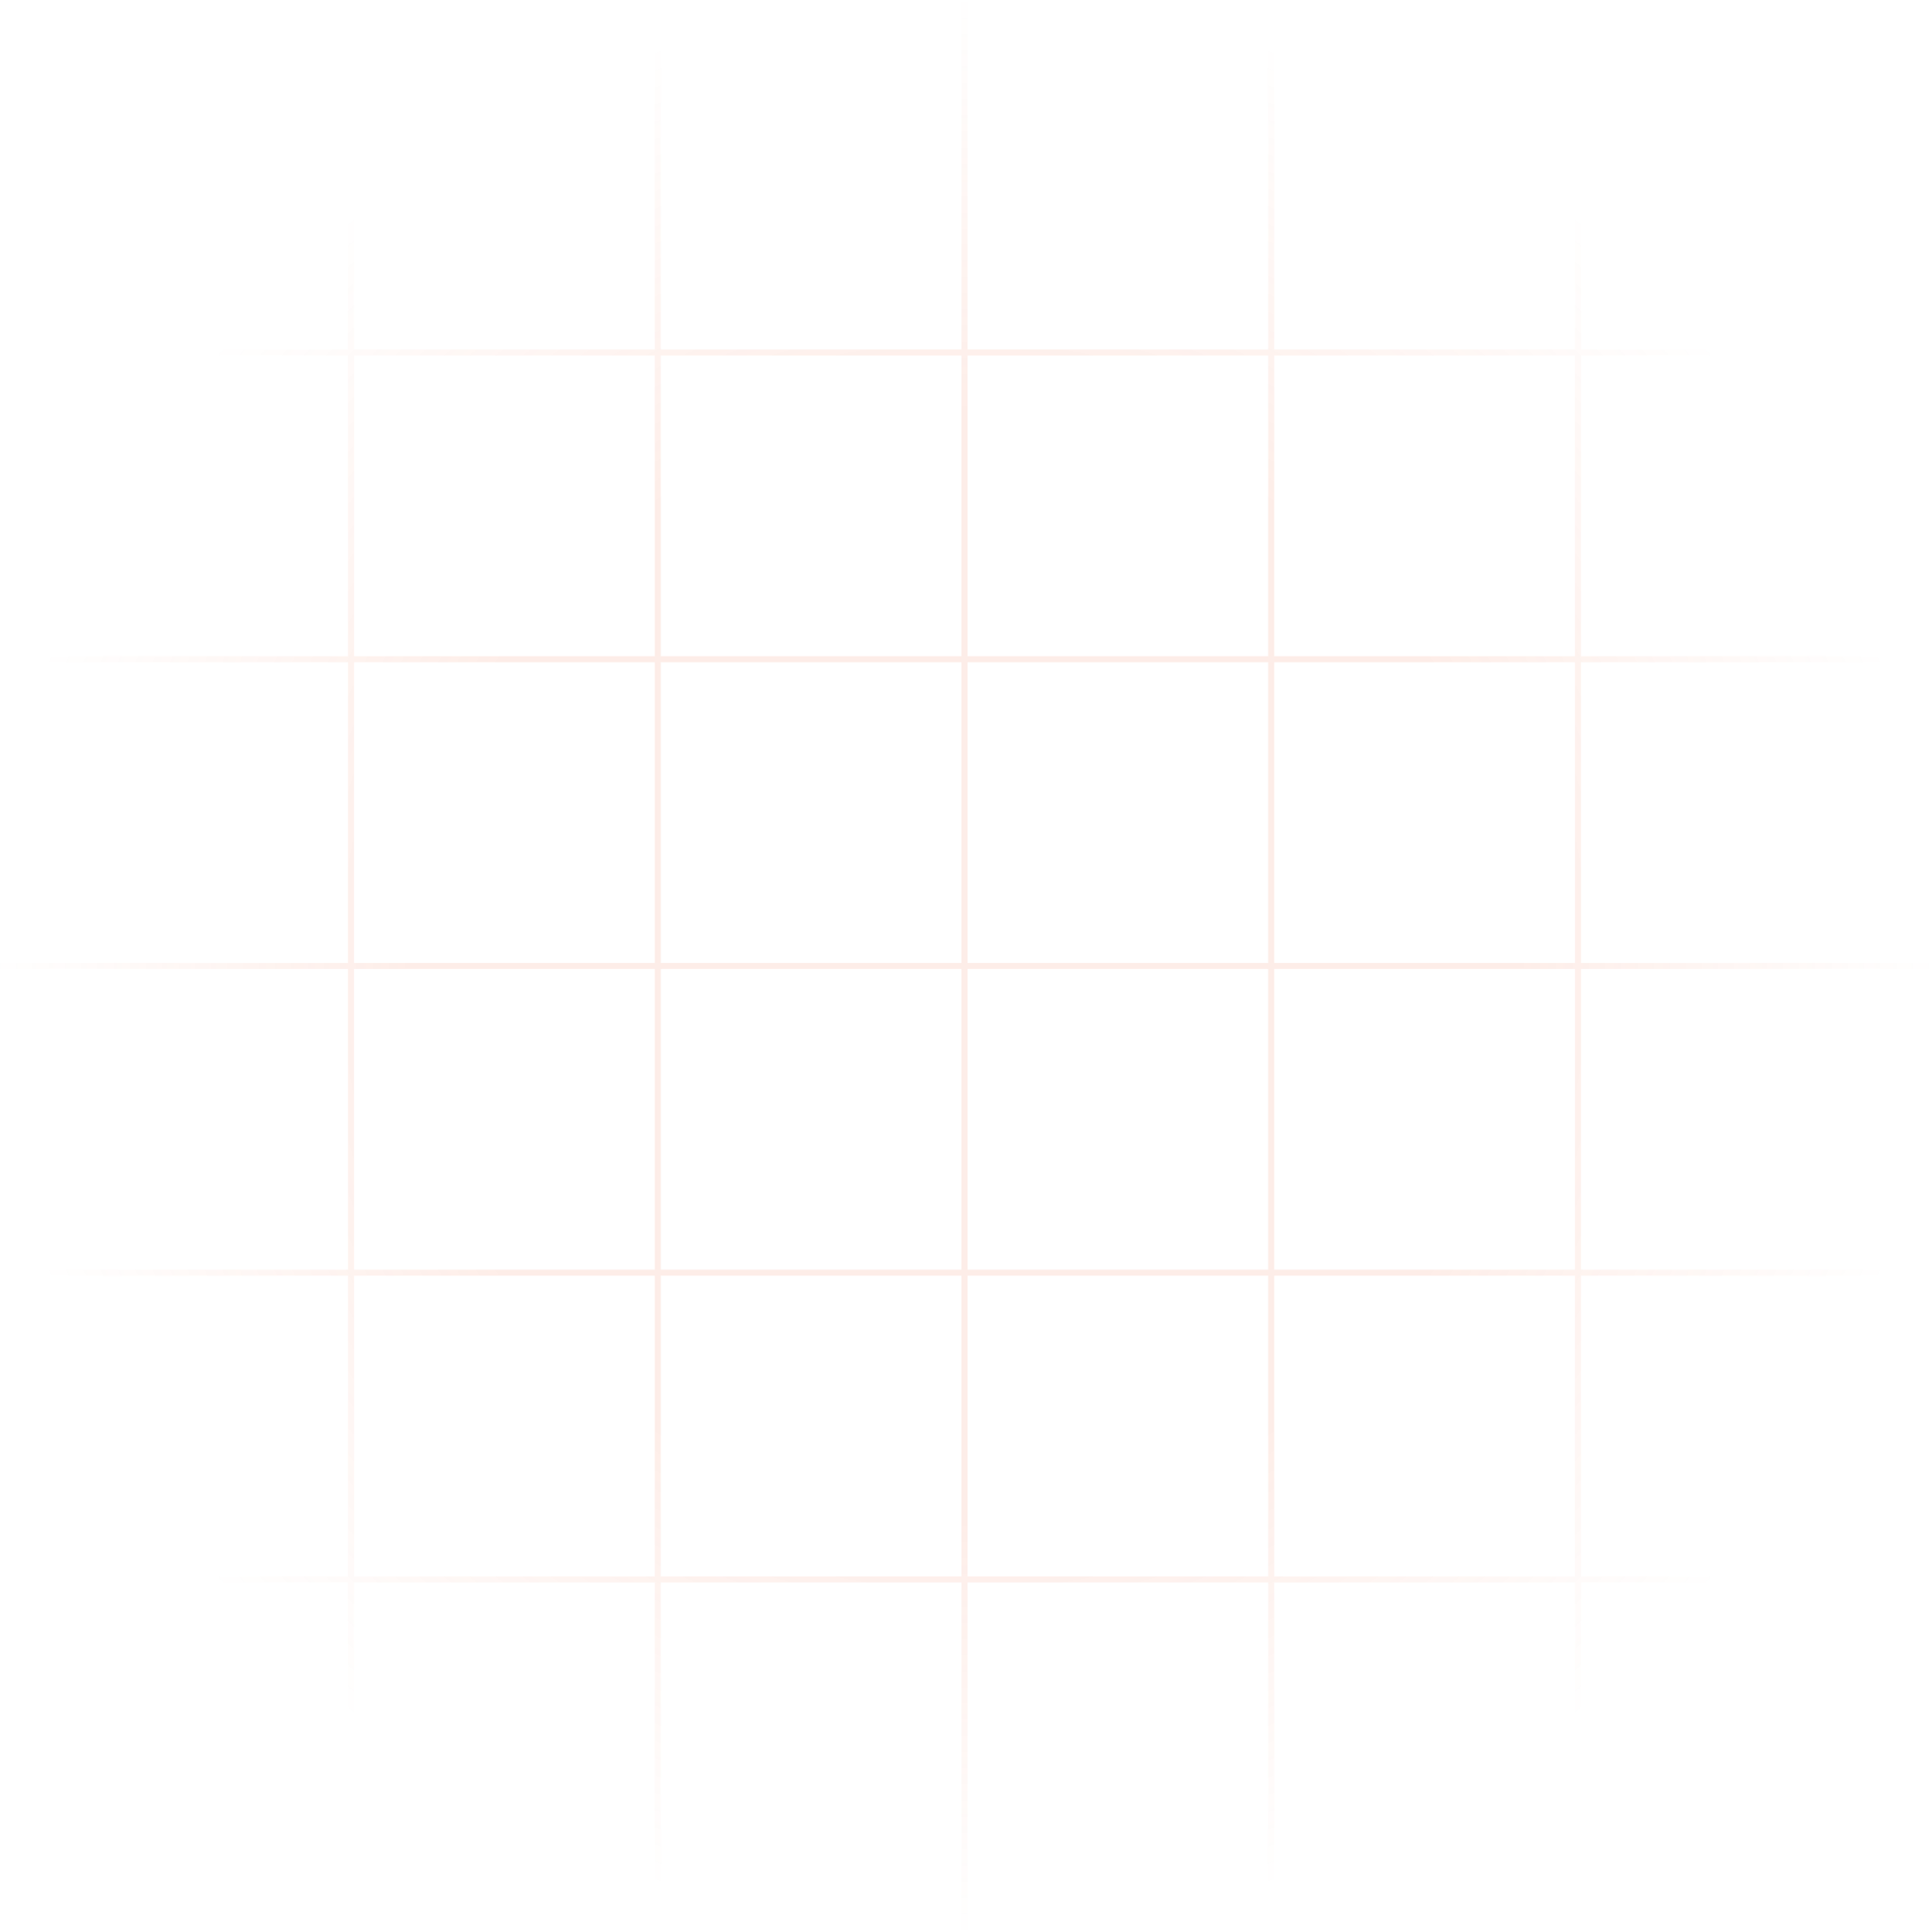 <svg width="640" height="641" viewBox="0 0 640 641" fill="none" xmlns="http://www.w3.org/2000/svg">
<path opacity="0.1" d="M115.467 0.5V640.5H117.467V0.5H115.467ZM217.232 0.5V640.5H219.232V0.5H217.232ZM319 0.5V640.5H321V0.5H319ZM420.768 0.5V640.5H422.768V0.5H420.768ZM522.533 0.5V640.5H524.533V0.5H522.533ZM0 525.033H640V523.033H0V525.033ZM0 423.267H640V421.267H0V423.267ZM0 321.5H640V319.5H0V321.5ZM0 219.733H640V217.733H0V219.733ZM0 117.966H640V115.966H0V117.966Z" fill="url(#paint0_radial_1_51)"/>
<defs>
<radialGradient id="paint0_radial_1_51" cx="0" cy="0" r="1" gradientUnits="userSpaceOnUse" gradientTransform="translate(320 320.5) rotate(90) scale(320)">
<stop offset="0.575" stop-color="#EF5321"/>
<stop offset="1" stop-color="#EF5321" stop-opacity="0"/>
</radialGradient>
</defs>
</svg>

